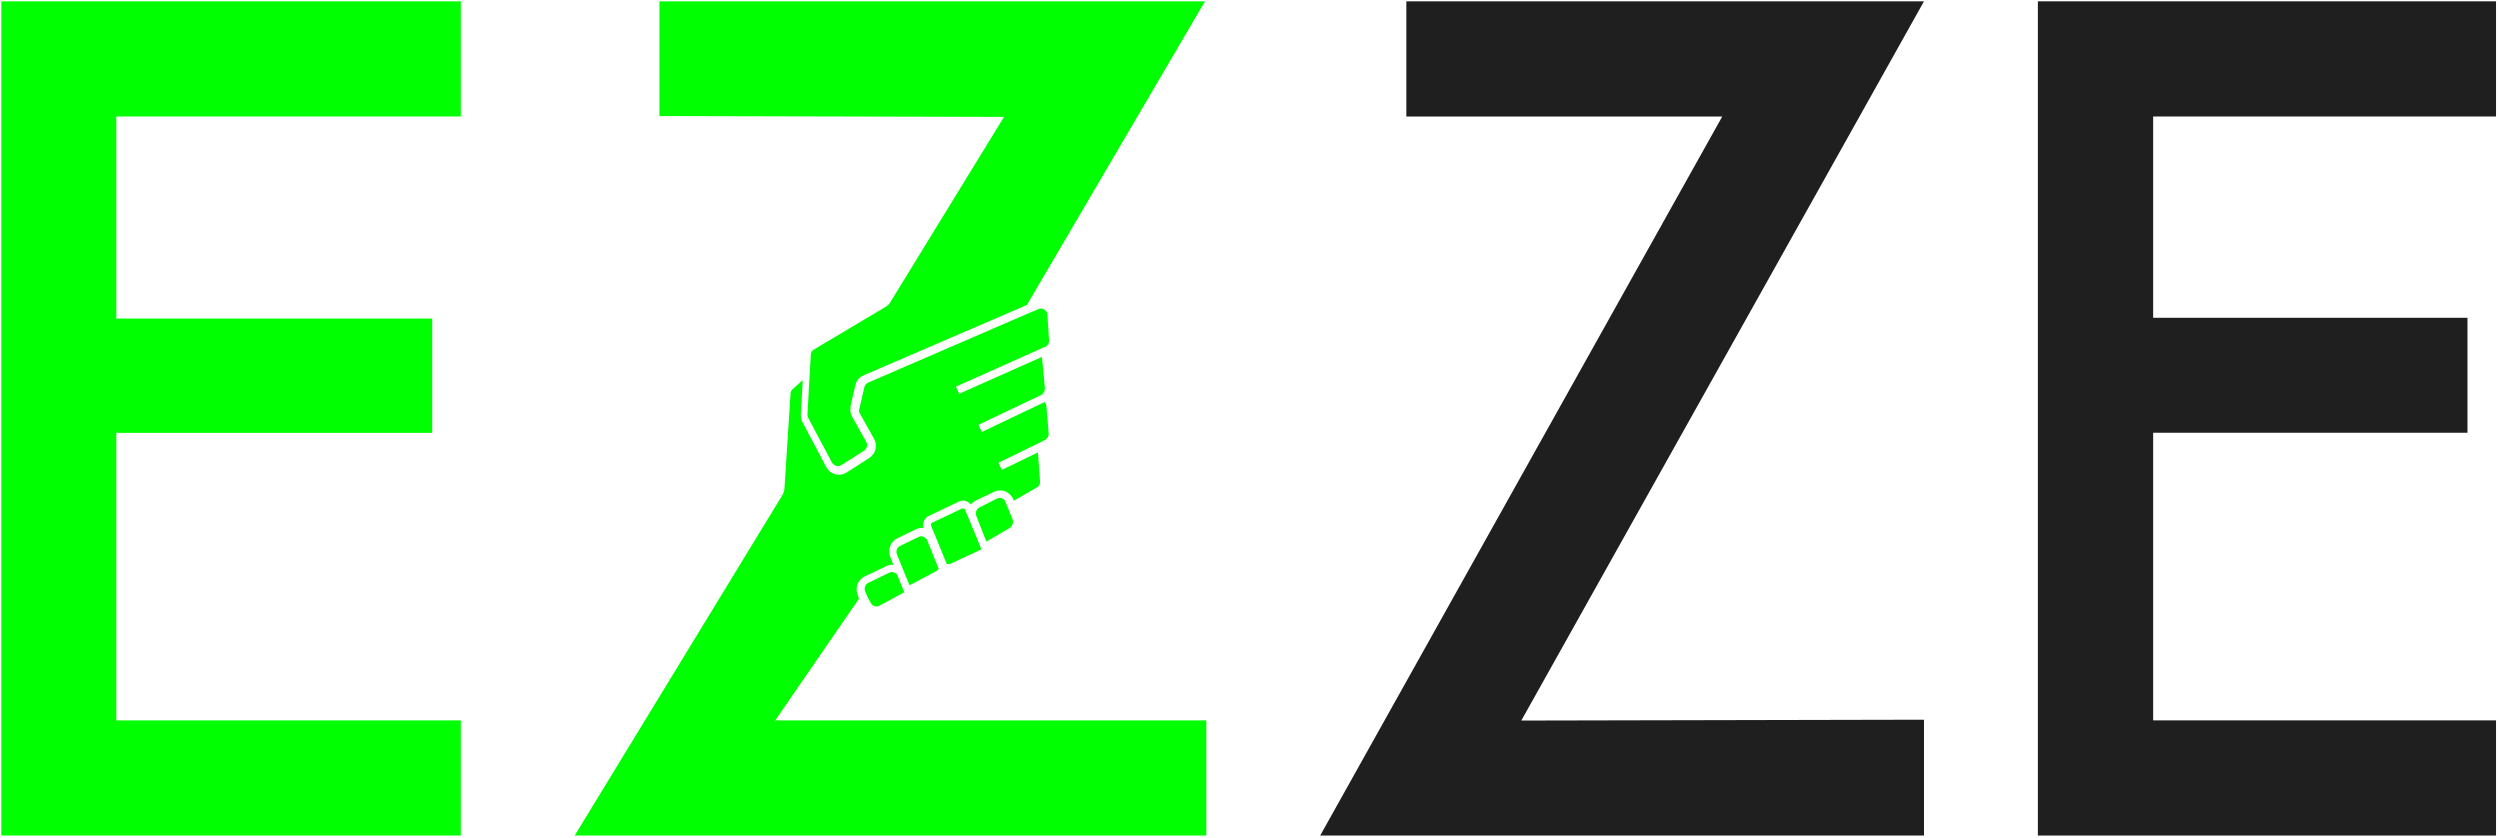 <svg width="1888" height="633" xmlns="http://www.w3.org/2000/svg" xmlns:xlink="http://www.w3.org/1999/xlink" xml:space="preserve" overflow="hidden"><g transform="translate(-655 -1599)"><g><path d="M1803.89 2143.16 2108 2142.52 2108 2230 1652 2230 1955.63 1687 1717.07 1687 1717.07 1600 2108 1600 1803.89 2143.16Z" fill="#1F1F20" fill-rule="evenodd" fill-opacity="1"/><path d="M1297.48 1906.1C1296.84 1908.8 1297.32 1911.49 1298.59 1913.87L1309.23 1932.76C1310.5 1934.98 1309.7 1937.84 1307.64 1939.26L1290.49 1950.21C1289.38 1951.01 1287.95 1951.16 1286.52 1950.85 1285.25 1950.53 1284.14 1949.58 1283.35 1948.47L1265.41 1914.67C1264.93 1913.87 1264.77 1913.08 1264.77 1912.13L1267.31 1866.9C1267.31 1865.32 1268.26 1863.73 1269.69 1862.94L1323.83 1830.72C1325.42 1829.77 1326.85 1828.34 1327.64 1826.76L1413.22 1687.28 1153 1686.64 1153 1600 1565 1600 1430.52 1829.3 1307.16 1882.46C1303.99 1883.72 1301.61 1886.58 1300.97 1889.91L1297.16 1906.26 1297.48 1906.1Z" fill="#00FF00" fill-rule="evenodd" fill-opacity="1"/><path d="M1417.58 1997.71 1399.89 2008 1392.35 1988.74C1391.43 1986.29 1392.35 1983.35 1394.66 1982.21L1407.89 1975.51C1409.12 1974.86 1410.5 1974.86 1411.73 1975.35 1412.96 1975.84 1413.88 1976.82 1414.35 1978.12L1414.96 1979.76 1416.04 1982.21 1419.57 1991.02C1420.65 1993.47 1419.57 1996.25 1417.58 1997.55L1417.58 1997.71Z" fill="#00FF00" fill-rule="evenodd" fill-opacity="1"/><path d="M1395.84 2013.99 1373.31 2024.52C1372.19 2024.99 1371.07 2025.15 1369.95 2024.83L1361.48 2004.11 1358.12 1995.98C1357.8 1995.19 1358.12 1994.07 1358.92 1993.75L1381.46 1983.07C1381.46 1983.07 1382.58 1982.91 1382.9 1983.07 1383.21 1983.07 1383.69 1983.39 1383.85 1984.03L1386.73 1990.88 1394.72 2010.33 1395.68 2012.72 1396 2013.36C1396 2013.36 1396 2013.99 1395.84 2014.15L1395.84 2013.99Z" fill="#00FF00" fill-rule="evenodd" fill-opacity="1"/><path d="M1566 2142.9 1566 2230 1089 2230 1245.99 1972.67C1246.78 1971.24 1247.26 1969.65 1247.42 1968.05L1252.02 1896.24C1252.02 1894.96 1252.66 1893.69 1253.61 1892.89L1261.23 1886.05 1259.8 1912.16C1259.8 1914.23 1260.12 1916.14 1261.07 1917.89L1279.01 1951.81C1280.44 1954.52 1282.97 1956.43 1285.83 1957.22 1286.78 1957.54 1287.58 1957.54 1288.53 1957.54 1290.59 1957.54 1292.66 1956.91 1294.4 1955.79L1311.55 1944.8C1316.31 1941.62 1317.9 1935.41 1315.04 1930.31L1304.4 1911.36C1303.77 1910.25 1303.61 1908.98 1303.93 1907.86L1307.74 1891.46C1308.06 1889.87 1309.17 1888.75 1310.59 1887.96L1434.73 1834.29 1435.04 1834.29 1439.33 1832.38C1440.76 1831.75 1442.5 1831.9 1443.77 1832.86 1445.04 1833.66 1446 1835.09 1446 1836.68L1447.27 1856.27C1447.27 1858.34 1446.16 1860.25 1444.25 1861.04L1443.3 1861.36 1442.82 1861.36 1441.39 1862.16 1376.95 1890.98 1379.33 1896.4 1441.87 1868.53 1444.09 1891.94C1444.09 1892.89 1444.09 1894.01 1443.46 1894.8L1442.19 1896.87 1393.93 1919.8 1396.47 1925.22 1443.93 1902.61C1443.93 1902.61 1445.2 1904.36 1445.2 1905.47L1446.95 1926.33C1447.11 1928.4 1446 1930.31 1443.93 1931.27L1440.28 1933.34 1440.12 1933.34 1409.01 1948.47 1411.55 1953.88 1438.85 1940.66 1440.44 1962.64C1440.6 1964.55 1439.65 1966.3 1437.9 1967.26L1420.6 1977.13 1420.28 1976.17C1419.17 1973.47 1416.95 1971.24 1414.25 1970.12 1411.39 1969.01 1408.38 1969.17 1405.68 1970.44L1392.03 1976.97C1390.44 1977.77 1389.17 1978.72 1388.22 1980 1387.42 1978.88 1386.15 1978.09 1384.88 1977.61 1382.98 1976.81 1380.76 1976.97 1378.85 1977.93L1356.47 1988.59C1352.98 1990.19 1351.39 1994.17 1352.5 1997.67 1350.6 1997.51 1348.69 1997.83 1346.95 1998.63L1332.66 2005.47C1327.42 2008.02 1325.2 2014.07 1327.26 2019.49L1329.64 2025.54C1327.74 2025.38 1325.83 2025.7 1324.09 2026.65L1308.06 2034.3C1302.82 2036.68 1300.59 2042.9 1302.66 2048.31L1303.77 2051.02 1240.43 2143.06 1565.84 2143.06 1566 2142.9Z" fill="#00FF00" fill-rule="evenodd" fill-opacity="1"/><path d="M1364 2027.88C1363.53 2029.14 1362.75 2030.09 1361.65 2030.56L1341.91 2041 1338.47 2032.78 1332.36 2017.6C1331.42 2015.23 1332.36 2012.38 1334.71 2011.27L1348.81 2004.47C1350.06 2003.84 1351.31 2003.84 1352.57 2004.47 1353.82 2004.95 1354.76 2005.9 1355.23 2007.16L1363.69 2028.03 1364 2027.88Z" fill="#00FF00" fill-rule="evenodd" fill-opacity="1"/><path d="M1338 2046.19 1319.18 2056.43C1316.83 2057.71 1313.85 2056.75 1312.59 2054.35L1309.93 2049.39 1308.36 2045.55C1307.42 2043.16 1308.36 2040.28 1310.71 2039.16L1326.55 2031.48C1327.81 2030.84 1329.22 2030.84 1330.47 2031.48 1331.73 2031.96 1332.67 2032.92 1333.14 2034.2L1333.14 2034.52 1337.69 2045.72 1337.69 2045.88 1338 2046.19Z" fill="#00FF00" fill-rule="evenodd" fill-opacity="1"/><path d="M742.829 1686.96 742.829 1839.57 981.412 1839.57 981.412 1925.89 742.829 1925.89 742.829 2143.04 1003 2143.04 1003 2230 656 2230 656 1600 1003 1600 1003 1686.96 742.829 1686.96Z" fill="#00FF00" fill-rule="evenodd" fill-opacity="1"/><path d="M2281.06 1686.98 2281.06 1838.99 2518.43 1838.99 2518.43 1925.81 2281.06 1925.81 2281.06 2143.02 2540 2143.02 2540 2230 2194 2230 2194 1600 2540 1600 2540 1686.98 2281.06 1686.98Z" fill="#1F1F20" fill-rule="evenodd" fill-opacity="1"/></g></g></svg>